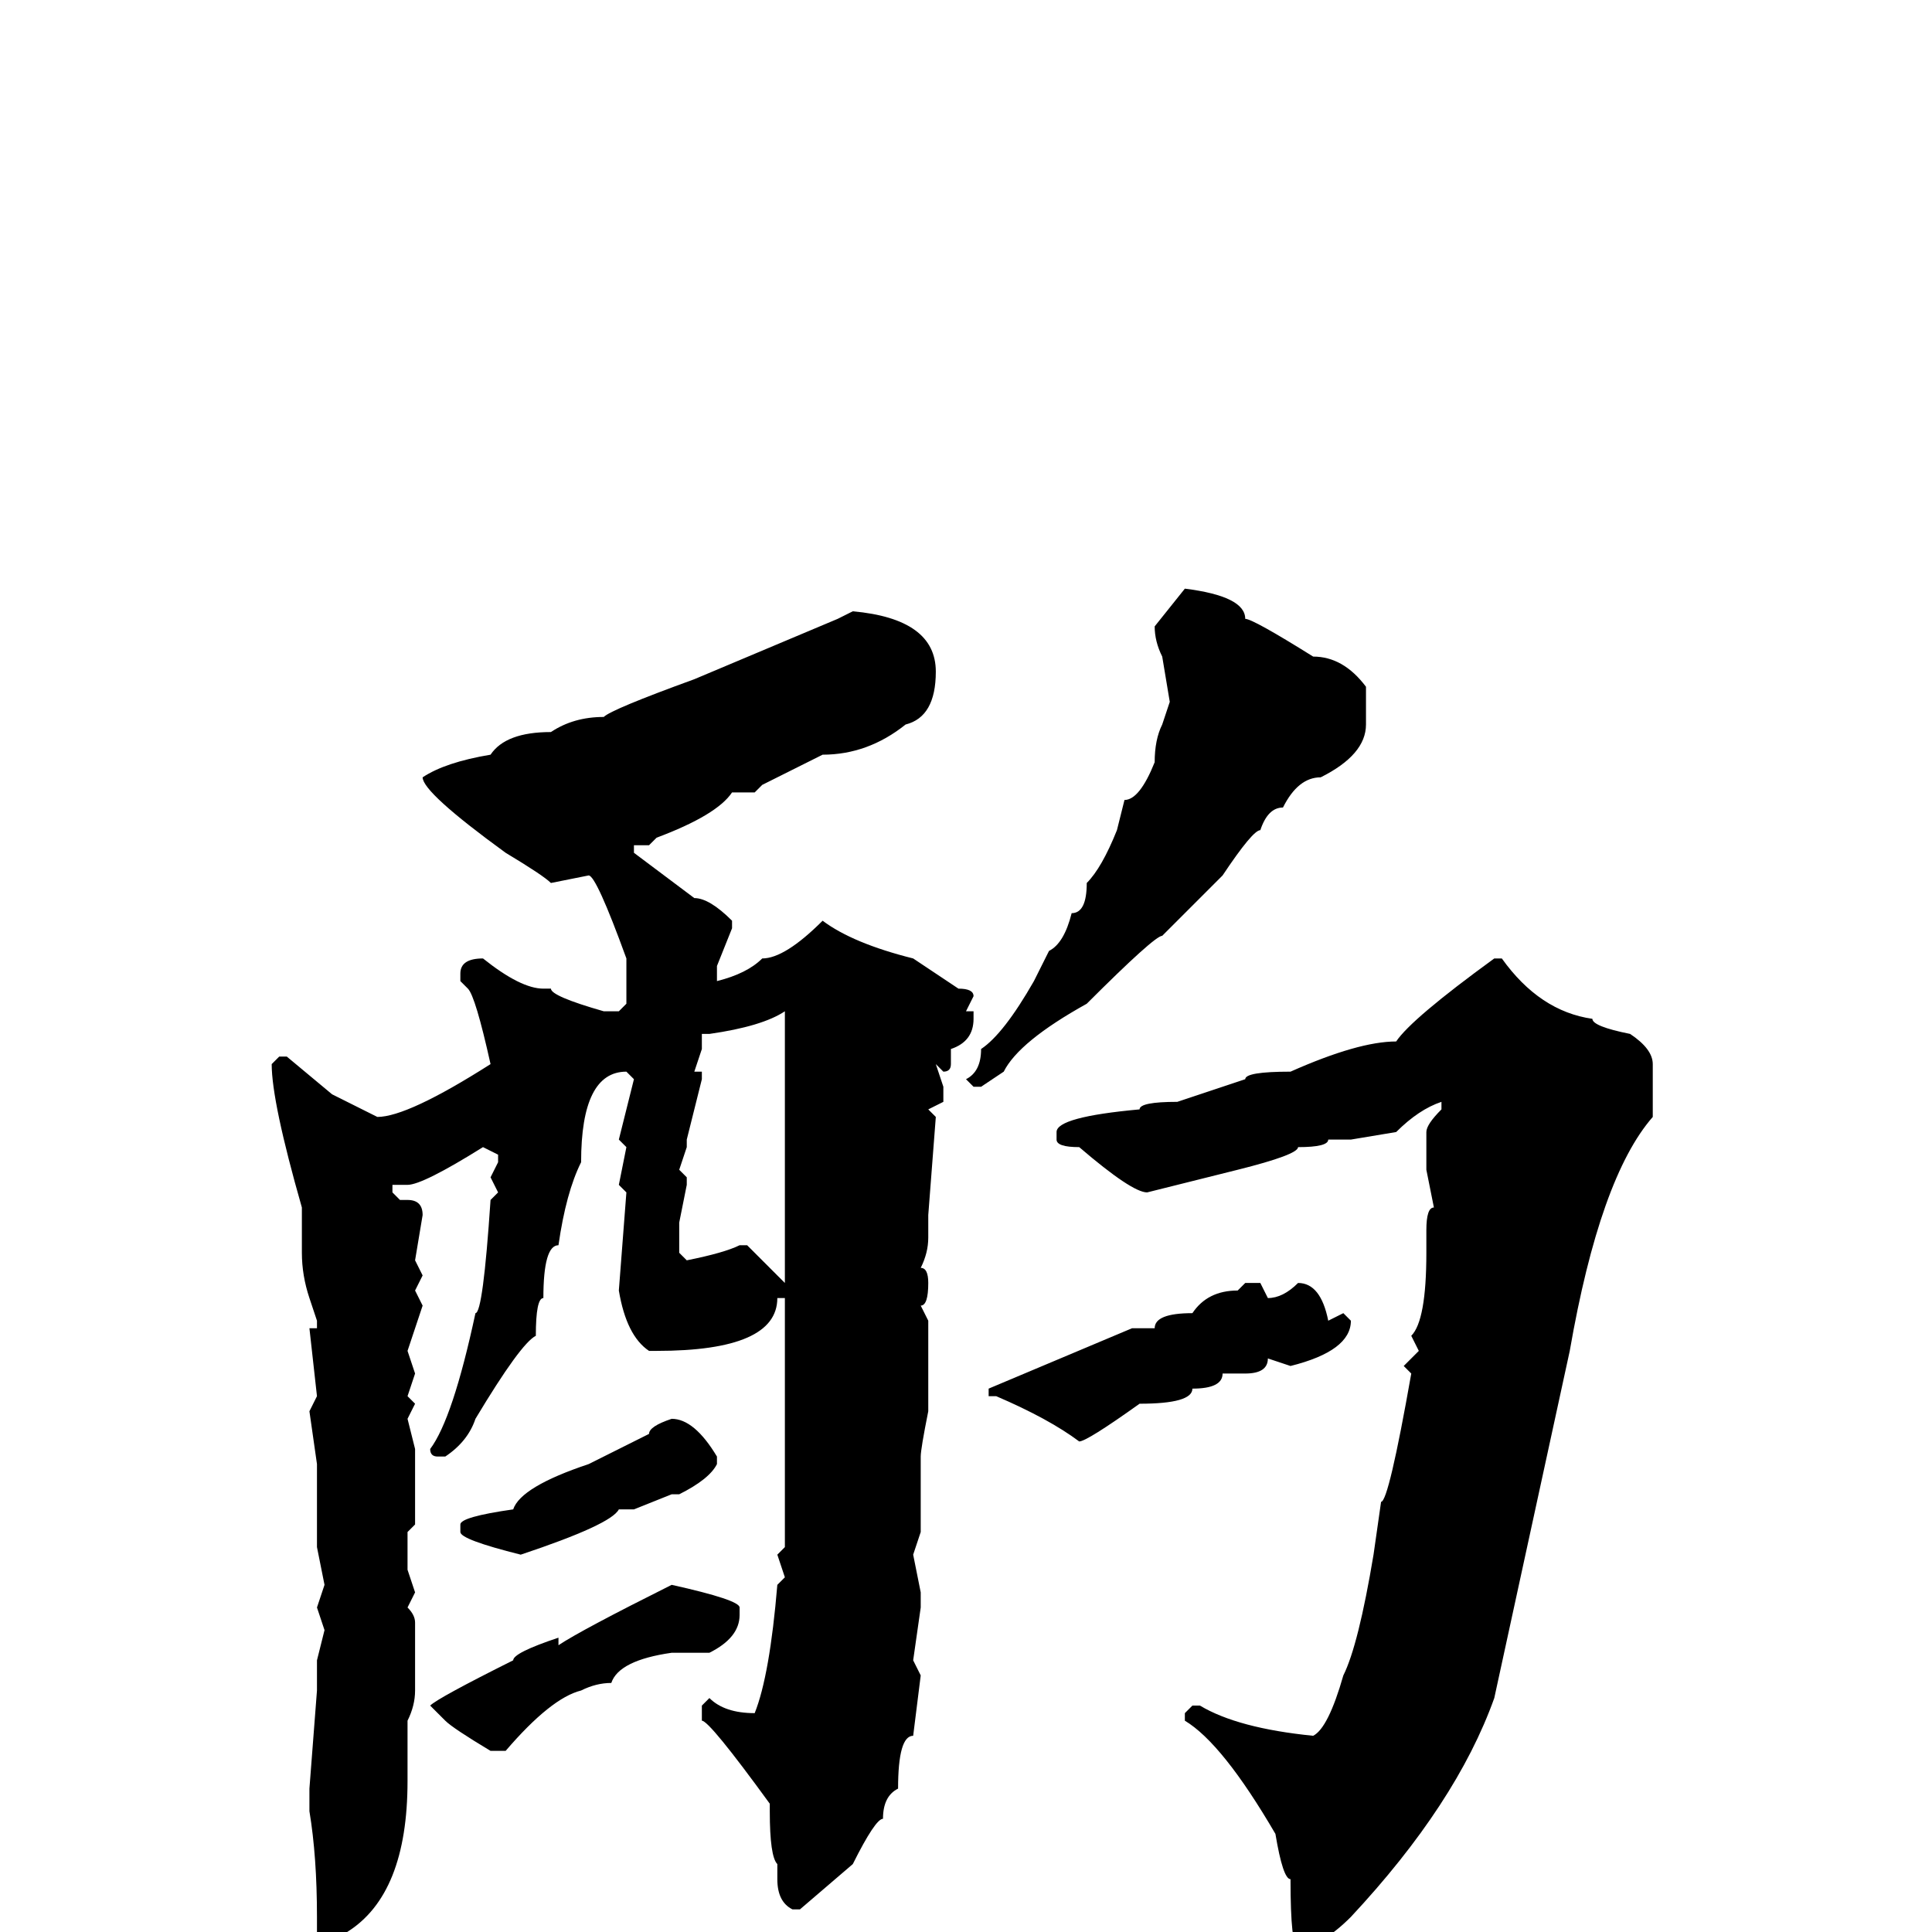 <svg xmlns="http://www.w3.org/2000/svg" viewBox="0 -256 256 256">
	<path fill="#000000" d="M157 -178Q165 -177 165 -174Q166 -174 174 -169Q178 -169 181 -165V-160Q181 -156 175 -153Q172 -153 170 -149Q168 -149 167 -146Q166 -146 162 -140L154 -132Q153 -132 144 -123Q135 -118 133 -114L130 -112H129L128 -113Q130 -114 130 -117Q133 -119 137 -126L139 -130Q141 -131 142 -135Q144 -135 144 -139Q146 -141 148 -146L149 -150Q151 -150 153 -155Q153 -158 154 -160L155 -163L154 -169Q153 -171 153 -173ZM113 -175Q124 -174 124 -167Q124 -161 120 -160Q115 -156 109 -156L101 -152L100 -151H98H97Q95 -148 87 -145L86 -144H84V-143L92 -137Q94 -137 97 -134V-133L95 -128V-126Q99 -127 101 -129Q104 -129 109 -134Q113 -131 121 -129L127 -125Q129 -125 129 -124L128 -122H129V-121Q129 -118 126 -117V-115Q126 -114 125 -114L124 -115L125 -112V-110L123 -109L124 -108L123 -95V-92Q123 -90 122 -88Q123 -88 123 -86Q123 -83 122 -83L123 -81V-73V-69Q122 -64 122 -63V-61V-56V-53L121 -50L122 -45V-43L121 -36L122 -34L121 -26Q119 -26 119 -19Q117 -18 117 -15Q116 -15 113 -9L106 -3H105Q103 -4 103 -7V-9Q102 -10 102 -16V-17Q94 -28 93 -28V-30L94 -31Q96 -29 100 -29Q102 -34 103 -46L104 -47L103 -50L104 -51V-54V-68V-69V-78V-83V-84H103Q103 -77 87 -77H86Q83 -79 82 -85L83 -98L82 -99L83 -104L82 -105L84 -113L83 -114Q77 -114 77 -102Q75 -98 74 -91Q72 -91 72 -84Q71 -84 71 -79Q69 -78 63 -68Q62 -65 59 -63H58Q57 -63 57 -64Q60 -68 63 -82Q64 -82 65 -97L66 -98L65 -100L66 -102V-103L64 -104Q56 -99 54 -99H52V-98L53 -97H54Q56 -97 56 -95L55 -89L56 -87L55 -85L56 -83L54 -77L55 -74L54 -71L55 -70L54 -68L55 -64V-61V-54L54 -53V-52V-50V-48L55 -45L54 -43Q55 -42 55 -41V-36V-32Q55 -30 54 -28V-24V-21V-20Q54 -5 46 0L45 1H44L42 0V-2Q42 -10 41 -16V-19L42 -32V-36L43 -40L42 -43L43 -46L42 -51V-54V-59V-60V-62L41 -69L42 -71L41 -80H42V-81L41 -84Q40 -87 40 -90V-96Q36 -110 36 -115L37 -116H38L44 -111L50 -108Q54 -108 65 -115Q63 -124 62 -125L61 -126V-127Q61 -129 64 -129Q69 -125 72 -125H73Q73 -124 80 -122H82L83 -123V-126V-129Q79 -140 78 -140L73 -139Q72 -140 67 -143Q56 -151 56 -153Q59 -155 65 -156Q67 -159 73 -159Q76 -161 80 -161Q81 -162 92 -166L111 -174ZM198 -129H199Q204 -122 211 -121Q211 -120 216 -119Q219 -117 219 -115V-110V-108Q212 -100 208 -77L198 -31Q193 -17 179 -2Q175 2 172 2Q171 2 171 -7Q170 -7 169 -13Q162 -25 157 -28V-29L158 -30H159Q164 -27 174 -26Q176 -27 178 -34Q180 -38 182 -50L183 -57Q184 -57 187 -74L186 -75L188 -77L187 -79Q189 -81 189 -90V-93Q189 -96 190 -96L189 -101V-106Q189 -107 191 -109V-110Q188 -109 185 -106L179 -105H176Q176 -104 172 -104Q172 -103 164 -101L152 -98Q150 -98 143 -104Q140 -104 140 -105V-106Q140 -108 151 -109Q151 -110 156 -110L165 -113Q165 -114 171 -114Q180 -118 185 -118Q187 -121 198 -129ZM94 -119H93V-117L92 -114H93V-113L91 -105V-104L90 -101L91 -100V-99L90 -94V-90L91 -89Q96 -90 98 -91H99L104 -86V-88V-90V-92V-95V-102V-103V-106V-116V-117V-122Q101 -120 94 -119ZM172 -86Q175 -86 176 -81L178 -82L179 -81Q179 -77 171 -75L168 -76Q168 -74 165 -74H164H163H162Q162 -72 158 -72Q158 -70 151 -70Q144 -65 143 -65Q139 -68 132 -71H131V-72L150 -80H153Q153 -82 158 -82Q160 -85 164 -85L165 -86H167L168 -84Q170 -84 172 -86ZM89 -68Q92 -68 95 -63V-62Q94 -60 90 -58H89L84 -56H82Q81 -54 69 -50Q61 -52 61 -53V-54Q61 -55 68 -56Q69 -59 78 -62L86 -66Q86 -67 89 -68ZM89 -46Q98 -44 98 -43V-42Q98 -39 94 -37H89Q82 -36 81 -33Q79 -33 77 -32Q73 -31 67 -24H65Q60 -27 59 -28L57 -30Q58 -31 68 -36Q68 -37 74 -39V-38Q77 -40 89 -46Z"/>
</svg>